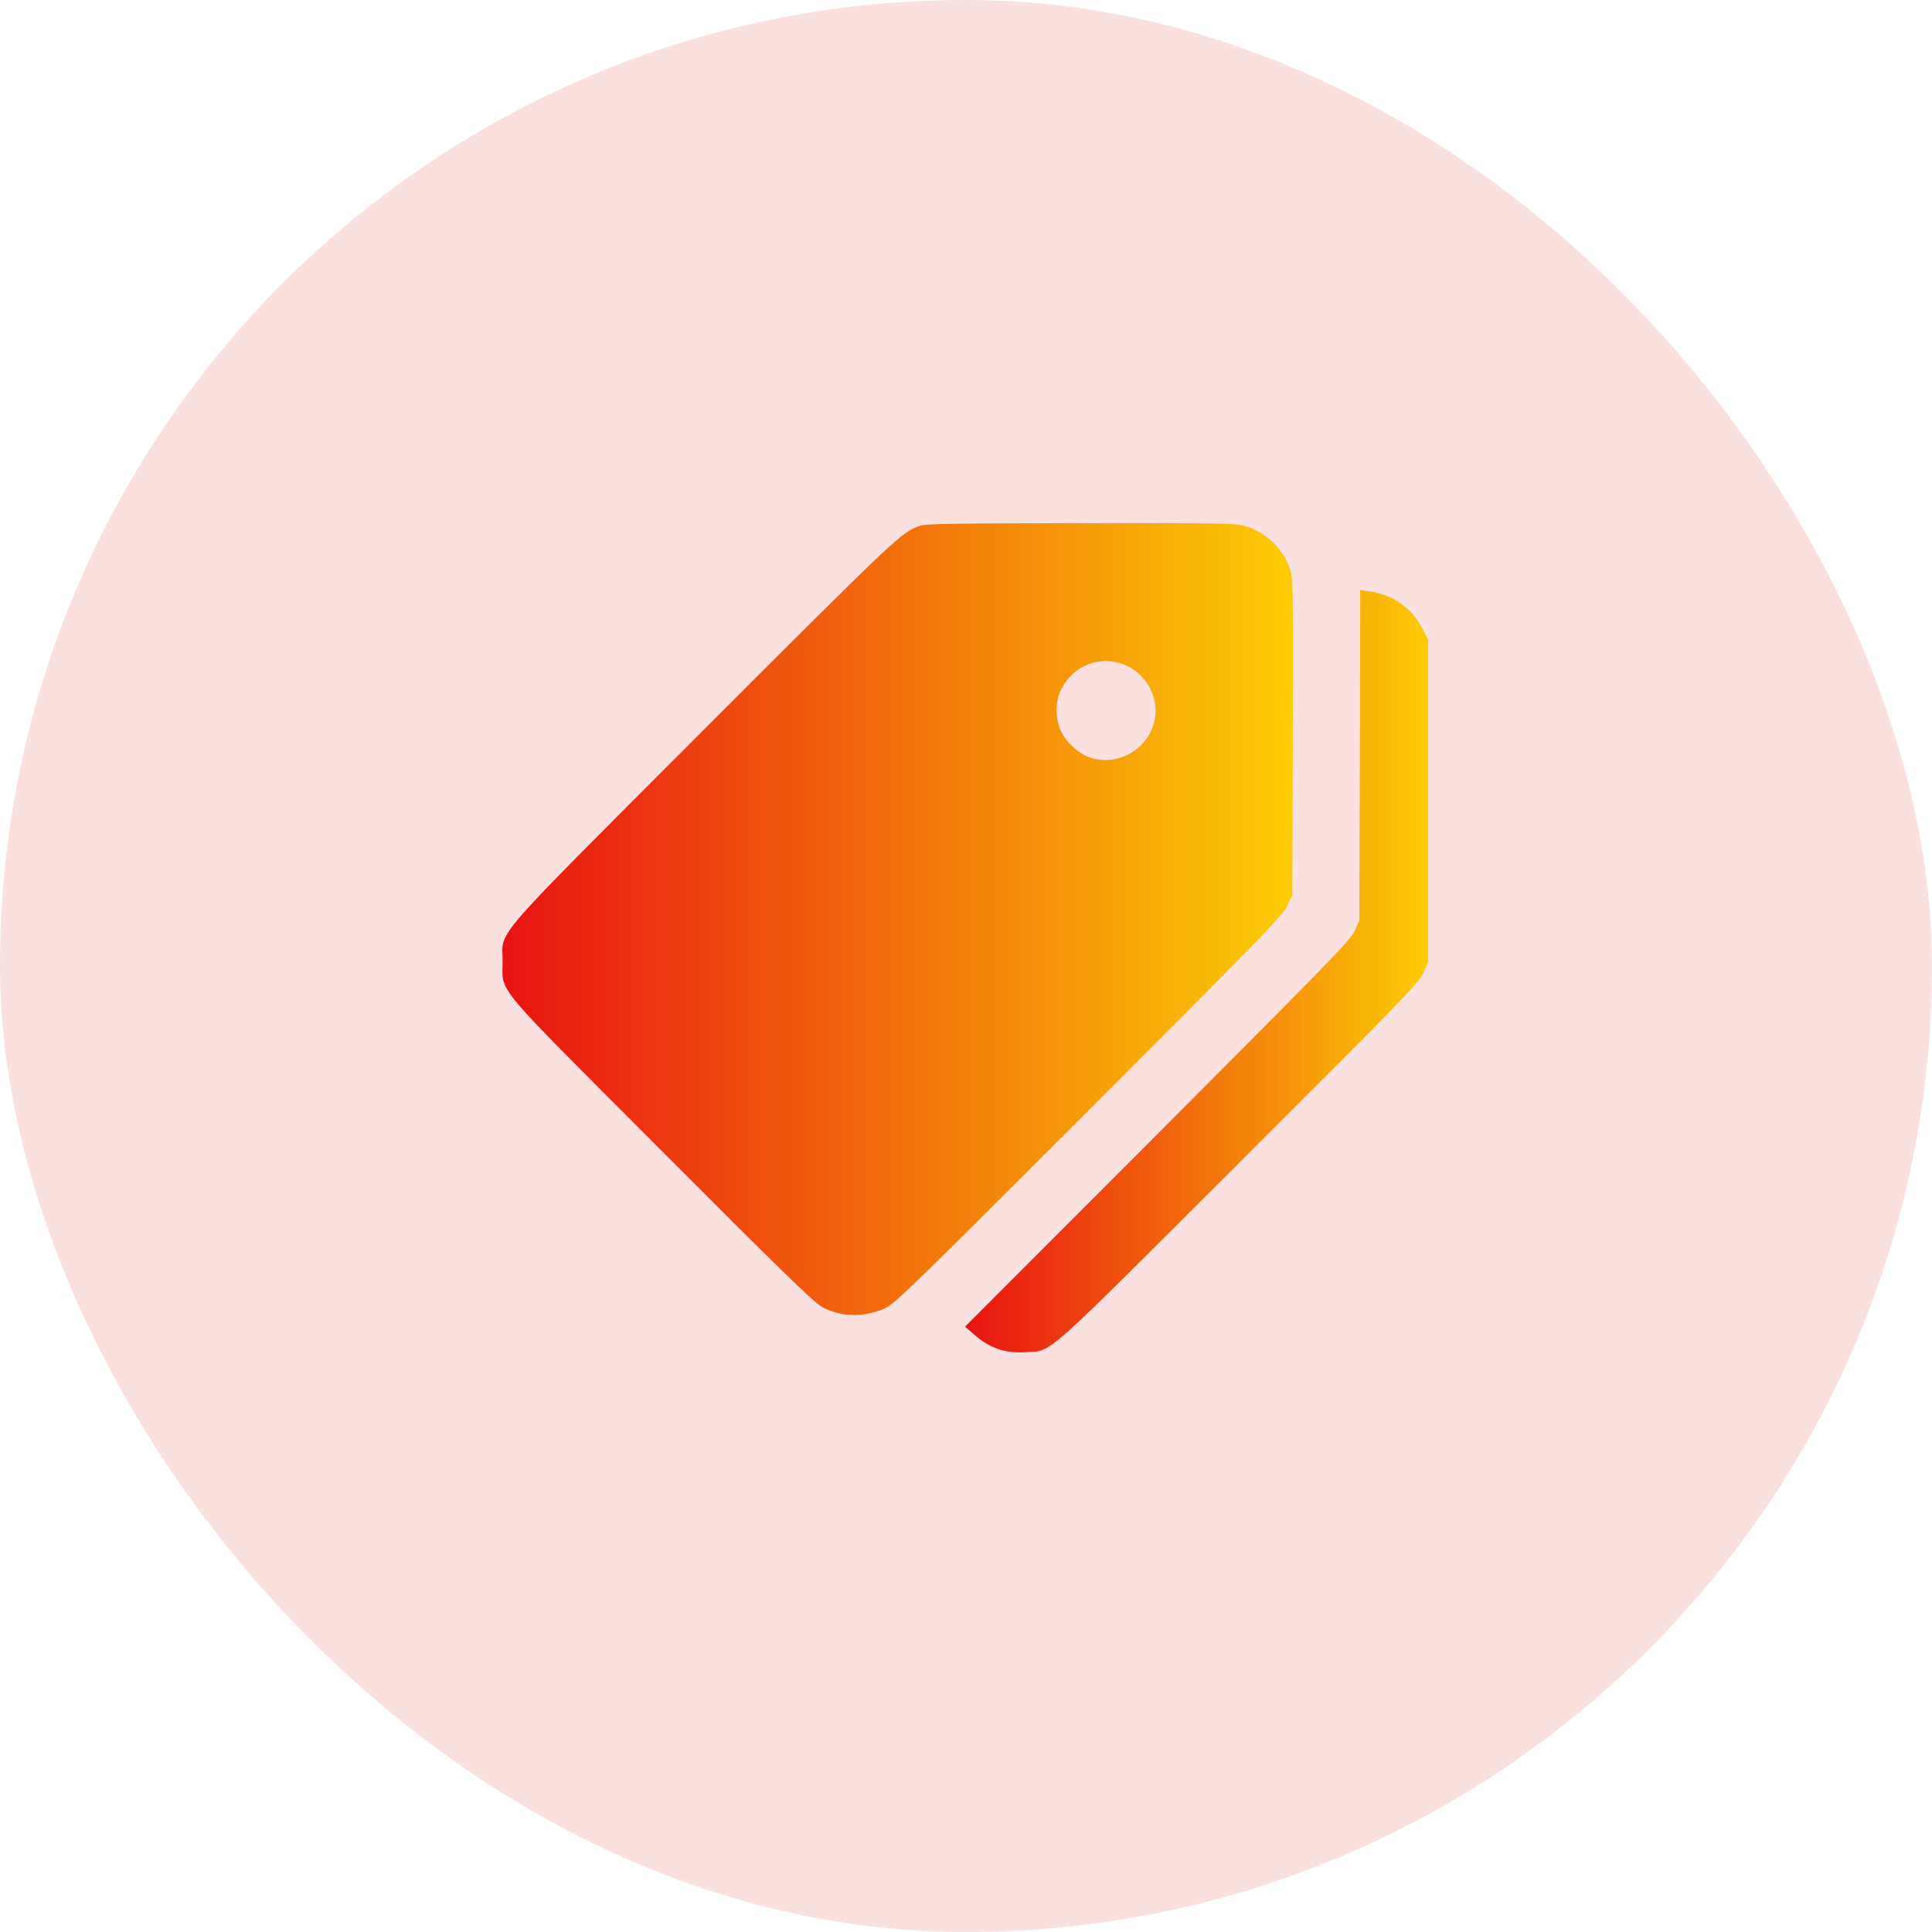 <svg width="50" height="50" viewBox="0 0 50 50" fill="none" xmlns="http://www.w3.org/2000/svg">
<g clip-path="url(#clip0_235_46637)">
<rect width="50" height="50" fill="#FBE0E0"/>
<path d="M23.808 13.606C23.32 13.784 23.24 13.859 18.253 18.847C12.576 24.533 13.008 24.036 13.008 24.88C13.008 25.723 12.684 25.334 17.128 29.787C20.226 32.895 21.07 33.716 21.281 33.828C21.773 34.091 22.373 34.1 22.907 33.856C23.151 33.748 23.704 33.209 28.176 28.733C32.615 24.289 33.192 23.698 33.309 23.45L33.445 23.169L33.459 19.058C33.468 14.989 33.468 14.947 33.37 14.689C33.182 14.183 32.779 13.794 32.264 13.625C32.015 13.541 31.786 13.536 27.989 13.541C24.806 13.541 23.943 13.555 23.808 13.606ZM29.072 17.192C29.559 17.375 29.906 17.867 29.906 18.387C29.906 19.255 29.029 19.883 28.204 19.602C27.923 19.508 27.614 19.231 27.468 18.945C27.304 18.622 27.304 18.153 27.468 17.83C27.778 17.225 28.448 16.958 29.072 17.192Z" fill="url(#paint0_linear_235_46637)"/>
<path d="M35.194 19.545L35.179 23.825L35.067 24.083C34.968 24.312 34.387 24.908 29.967 29.337L24.975 34.334L25.204 34.531C25.612 34.892 26.011 35.028 26.545 34.995C27.248 34.948 26.883 35.272 32.048 30.116C36.267 25.901 36.712 25.447 36.829 25.189L36.961 24.903V20.731V16.559L36.829 16.302C36.534 15.72 36.065 15.392 35.404 15.298L35.203 15.27L35.194 19.545Z" fill="url(#paint1_linear_235_46637)"/>
</g>
<defs>
<linearGradient id="paint0_linear_235_46637" x1="13" y1="23.786" x2="33.463" y2="23.786" gradientUnits="userSpaceOnUse">
<stop stop-color="#E81212"/>
<stop offset="1" stop-color="#FCCD05"/>
</linearGradient>
<linearGradient id="paint1_linear_235_46637" x1="24.975" y1="25.135" x2="36.961" y2="25.135" gradientUnits="userSpaceOnUse">
<stop stop-color="#E81212"/>
<stop offset="1" stop-color="#FCCD05"/>
</linearGradient>
<clipPath id="clip0_235_46637">
<rect width="50" height="50" rx="25" fill="white"/>
</clipPath>
</defs>
</svg>
